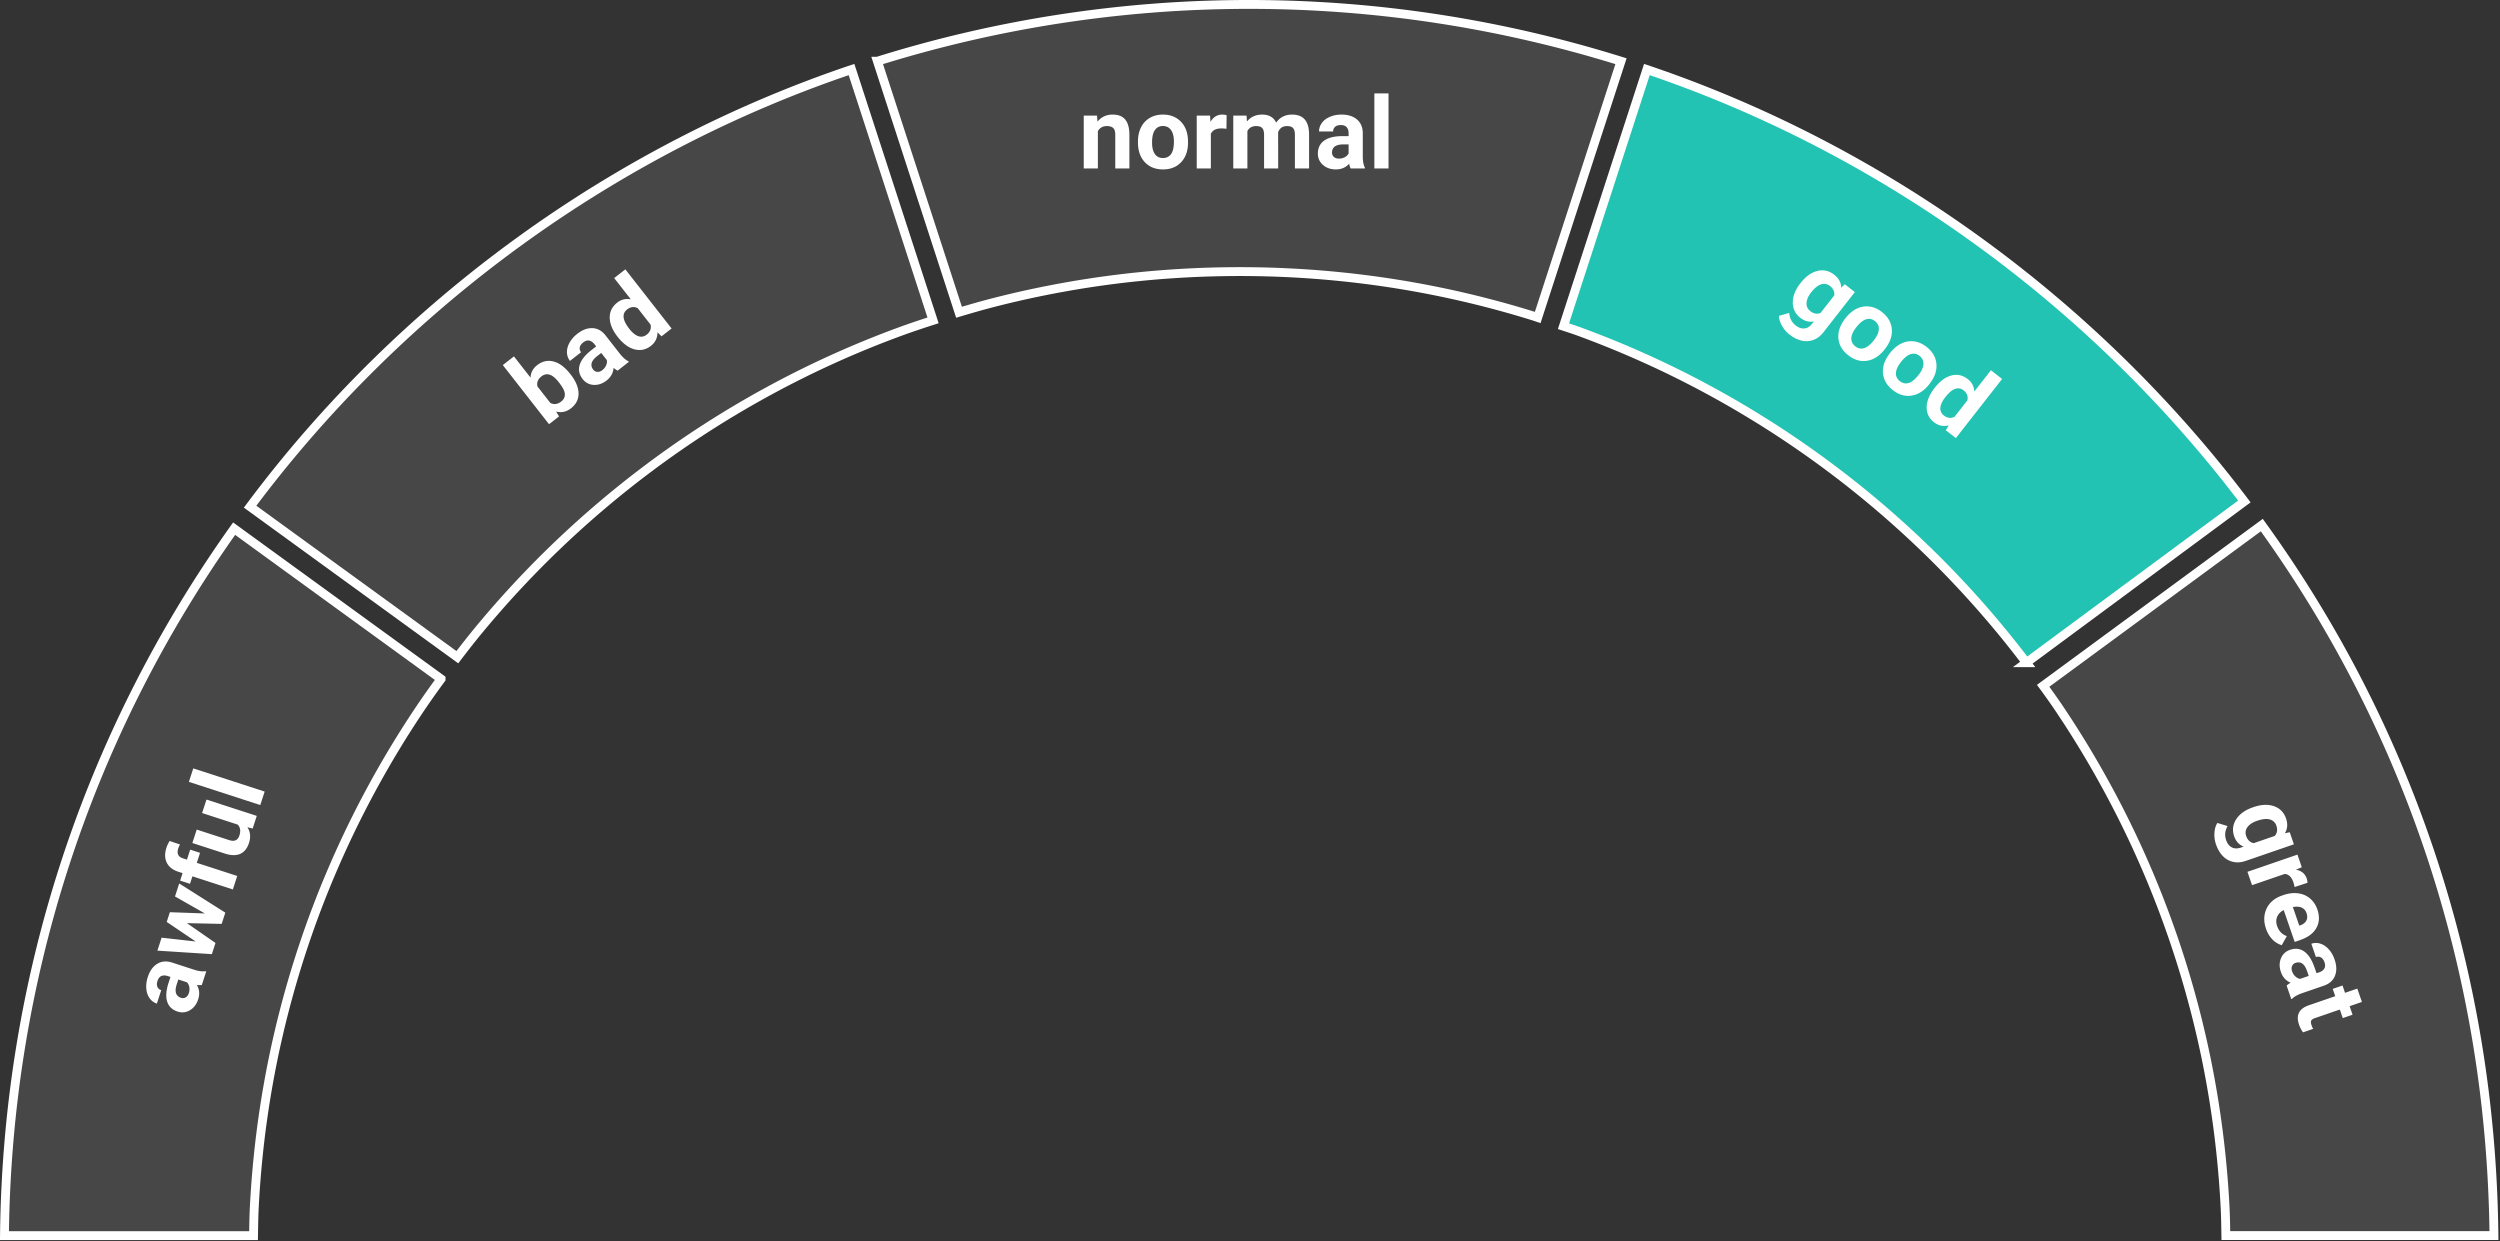 <svg width="282" height="140" fill="none" xmlns="http://www.w3.org/2000/svg"><rect width="100%" height="100%" fill="#333333" stroke="none"/><path d="M232.127 79.698a78.974 78.974 0 00-1.66-2.339l10.682-7.851 13.982-10.278c16.851 23.343 25.882 50.975 26.186 80.141h-30.242l-.004-.24c-.016-.978-.031-1.966-.081-2.944a111.848 111.848 0 00-2.116-16.699 110.815 110.815 0 00-6.486-20.888 109.988 109.988 0 00-4.687-9.727 110.867 110.867 0 00-5.574-9.175zM.504 139.378C.81 110.555 9.743 83.052 26.41 59.633l10.094 7.332 13.249 9.623a102.885 102.885 0 00-2.204 3.11A111.32 111.32 0 0037.287 98.6a110.479 110.479 0 00-8.173 31.937c-.19 1.87-.333 3.754-.43 5.651-.05.979-.065 1.968-.08 2.947l-.004.243H.504zM98.973 6.905A140.411 140.411 0 01140.911.5c14.272 0 28.372 2.166 41.937 6.405l-4.53 13.938-4.865 14.97-.009-.003c-.164-.057-.335-.117-.511-.171a110.64 110.64 0 00-21.717-4.43 112.045 112.045 0 00-11.379-.573 113.06 113.06 0 00-11.378.574 111.23 111.23 0 00-11.051 1.687c-1.811.37-3.607.784-5.385 1.242-1.297.333-2.576.704-3.846 1.084l-5.115-15.736-4.089-12.582z" fill="#fff" fill-opacity=".1" stroke="#fff"/><path d="M176.707 36.911l-.347-.114 9.409-28.954c26.525 8.95 50.353 26.178 67.396 48.724l-24.59 18.182a111.012 111.012 0 00-2.856-3.617 111.63 111.63 0 00-11.048-11.587 111.548 111.548 0 00-8.243-6.8 111.478 111.478 0 00-13.54-8.678 110.711 110.711 0 00-14.784-6.679c-.457-.167-.932-.323-1.397-.477z" fill="#22C3B2" stroke="#fff"/><path d="M39.355 65.247l-11.143-8.094c17.003-22.817 40.99-40.258 67.84-49.31l4.54 13.964 4.657 14.33c-1.23.397-2.462.806-3.679 1.251a110.632 110.632 0 00-14.783 6.68 111.112 111.112 0 00-13.54 8.676 111.826 111.826 0 00-19.292 18.388c-.812.984-1.595 1.992-2.366 3l-12.234-8.885z" fill="#fff" fill-opacity=".1" stroke="#fff"/><path d="M22.764 111.109a1.8 1.8 0 01-.558-.013c.29.5.34 1.043.149 1.63-.181.556-.492.965-.932 1.227-.44.26-.904.31-1.394.151-.601-.196-.99-.567-1.168-1.116-.176-.551-.129-1.249.141-2.092l.227-.698-.325-.105c-.262-.085-.494-.085-.696 0-.2.082-.347.268-.442.558-.083.255-.087.476-.012.662.076.183.22.309.433.379l-.492 1.515a1.6 1.6 0 01-.813-.601c-.214-.293-.34-.651-.376-1.072-.04-.423.014-.865.164-1.326.227-.699.584-1.196 1.07-1.49.483-.299 1.043-.345 1.679-.139l2.459.799c.539.171.97.228 1.294.171l.09.029-.498 1.531zm-1.46.911c.072-.224.09-.446.054-.667a1.048 1.048 0 00-.268-.55l-.975-.317-.184.566c-.246.759-.116 1.247.393 1.467l.087.034a.64.64 0 00.532-.048c.165-.093.285-.255.36-.485zm1.805-8.982l-3.37-1.918.475-1.463 5.202 3.289-.412 1.269-3.92-.085 3.222 2.235-.41 1.263-6.143-.395.475-1.463 3.847.432-3.27-2.209.356-1.096 3.948.141zm3.157-2.707l-4.56-1.482-.275.844-1.111-.36.274-.845-.483-.156c-.636-.207-1.07-.549-1.3-1.026-.235-.481-.245-1.05-.031-1.708.068-.21.186-.455.355-.736l1.17.397a2.036 2.036 0 00-.198.446c-.185.57-.01.941.525 1.115l.456.148.366-1.127 1.111.36-.366 1.128 4.561 1.481-.494 1.521zm1.643-7.019c.333.522.392 1.113.177 1.773-.197.609-.523 1.017-.977 1.225-.453.204-1.018.2-1.695-.012l-3.716-1.207.492-1.515 3.664 1.19c.591.192.974.019 1.149-.52.167-.513.103-.924-.191-1.232l-4.016-1.304.494-1.52 5.673 1.842-.464 1.426-.59-.146zm1.945-4.022l-.494 1.52-8.053-2.615.494-1.52 8.053 2.615zM64.365 42.236c.588.753.887 1.467.896 2.14.007.671-.278 1.232-.854 1.682-.51.398-1.07.52-1.68.367l.335.544-1.13.882-5.214-6.67 1.256-.981 1.87 2.393c.025-.565.273-1.032.745-1.4.574-.449 1.188-.588 1.842-.419.656.164 1.282.629 1.88 1.393l.054.07zm-1.327.89c-.37-.475-.716-.762-1.037-.861-.322-.103-.633-.038-.931.196-.4.312-.547.69-.442 1.135l1.45 1.854c.411.21.818.158 1.22-.156.406-.317.516-.725.331-1.224-.088-.238-.285-.553-.59-.944zm6.63-1.319a1.77 1.77 0 01-.455-.323c-.04.577-.302 1.055-.788 1.435-.46.36-.947.525-1.46.496a1.635 1.635 0 01-1.239-.654c-.389-.498-.504-1.024-.344-1.578.162-.556.591-1.108 1.287-1.656l.578-.451-.21-.27c-.17-.217-.363-.346-.578-.388-.212-.045-.438.027-.678.215-.211.165-.338.346-.38.542-.04.194.009.38.147.556l-1.255.981a1.6 1.6 0 01-.339-.953c-.013-.362.083-.729.288-1.099.203-.373.495-.709.878-1.007.579-.453 1.152-.665 1.72-.637.567.022 1.057.297 1.47.824l1.591 2.036c.352.444.678.733.978.867l.058.073-1.269.991zm-1.72-.062c.185-.144.325-.318.418-.522.09-.206.119-.408.086-.605l-.632-.808-.469.366c-.628.491-.793.97-.494 1.436l.053.077a.638.638 0 00.467.257c.19.016.38-.051.571-.2zm1.707-3.768c-.572-.732-.865-1.443-.877-2.133-.01-.693.271-1.261.842-1.707a1.827 1.827 0 011.534-.373l-1.874-2.398 1.26-.984 5.214 6.67-1.134.886-.451-.451c-.007.635-.257 1.145-.75 1.53-.552.431-1.167.562-1.842.39-.675-.177-1.315-.654-1.922-1.43zm1.327-.89c.344.44.684.718 1.02.833.338.114.652.057.945-.171.388-.303.534-.68.437-1.132l-1.45-1.855c-.411-.205-.81-.157-1.195.144-.605.473-.524 1.2.243 2.182zM123.746 13.036l.05.689c.426-.533.998-.8 1.714-.8.632 0 1.103.186 1.411.557.309.372.467.926.474 1.665V19h-1.593v-3.814c0-.338-.073-.583-.22-.733-.147-.155-.392-.232-.733-.232-.449 0-.785.191-1.009.573V19h-1.593v-5.964h1.499zm4.614 2.927c0-.592.114-1.12.342-1.582a2.51 2.51 0 01.981-1.075c.43-.254.928-.38 1.494-.38.804 0 1.46.246 1.967.738.511.493.796 1.162.855 2.007l.011.408c0 .915-.256 1.65-.766 2.204-.511.552-1.196.827-2.056.827-.86 0-1.547-.275-2.062-.827-.511-.55-.766-1.3-.766-2.248v-.072zm1.593.116c0 .566.107 1 .32 1.3.213.298.518.447.915.447.386 0 .687-.147.904-.441.216-.298.325-.772.325-1.422 0-.555-.109-.985-.325-1.29-.217-.305-.522-.458-.915-.458-.39 0-.691.153-.904.458-.213.301-.32.77-.32 1.406zm8.389-1.55a4.306 4.306 0 00-.573-.043c-.602 0-.998.204-1.185.611V19h-1.593v-5.964h1.505l.044.71c.32-.547.762-.82 1.328-.82.177 0 .342.024.496.071l-.022 1.533zm2.266-1.493l.05.667c.422-.518.994-.777 1.714-.777.768 0 1.295.303 1.582.91.419-.607 1.016-.91 1.791-.91.647 0 1.128.189 1.444.567.316.375.475.941.475 1.698V19h-1.599v-3.803c0-.338-.066-.585-.198-.739-.133-.158-.366-.237-.701-.237-.477 0-.808.228-.992.684L144.18 19h-1.593v-3.798c0-.345-.068-.595-.204-.75-.136-.154-.368-.231-.695-.231-.452 0-.779.187-.981.562V19h-1.593v-5.964h1.494zM152.349 19a1.752 1.752 0 01-.16-.535c-.386.43-.887.645-1.505.645-.584 0-1.069-.169-1.455-.507a1.635 1.635 0 01-.573-1.279c0-.632.233-1.117.7-1.455.47-.338 1.148-.509 2.034-.512h.733v-.342c0-.276-.072-.496-.215-.662-.14-.165-.362-.248-.667-.248-.268 0-.48.064-.634.193a.658.658 0 00-.226.53h-1.593c0-.346.107-.666.32-.96.213-.294.514-.524.904-.689.389-.169.827-.253 1.312-.253.735 0 1.317.185 1.747.556.434.368.65.886.65 1.555v2.585c.004.566.083.994.237 1.284V19h-1.609zm-1.318-1.108c.236 0 .452-.051.651-.154.198-.107.345-.248.441-.425v-1.025h-.595c-.798 0-1.222.276-1.274.827l-.005.094c0 .198.07.361.209.49.14.129.331.193.573.193zM156.626 19h-1.598v-8.467h1.598V19zM203.12 31.905c.564-.72 1.188-1.168 1.874-1.34.688-.171 1.324-.03 1.906.425.515.403.778.893.789 1.47l.398-.402 1.138.889-3.55 4.543c-.322.41-.695.695-1.121.852a2.27 2.27 0 01-1.33.08c-.463-.105-.922-.335-1.376-.69a3.229 3.229 0 01-.845-.996c-.221-.392-.331-.762-.329-1.11l1.154-.33c.038.594.281 1.066.727 1.414.333.26.662.373.988.338.323-.032.613-.211.868-.538l.197-.252c-.545.1-1.054-.033-1.526-.402-.564-.441-.85-1.019-.856-1.732-.001-.715.283-1.437.853-2.166l.041-.052zm1.184 1.072c-.333.426-.509.827-.528 1.204-.017.374.124.677.422.91.382.299.768.37 1.157.212l1.545-1.976c.056-.418-.103-.773-.476-1.065a1.05 1.05 0 00-1.001-.188c-.364.113-.736.414-1.119.903zm3.892 2.88c.364-.466.779-.811 1.243-1.036a2.512 2.512 0 011.436-.243c.495.065.965.272 1.411.62.634.496.999 1.094 1.096 1.794.099.702-.088 1.405-.563 2.107l-.242.328c-.564.72-1.218 1.142-1.962 1.265-.742.12-1.452-.085-2.129-.614-.678-.53-1.05-1.17-1.115-1.92-.064-.75.197-1.497.781-2.244l.044-.057zm1.184 1.072c-.349.446-.532.853-.549 1.222-.016.366.133.67.446.915.304.237.632.307.984.21.354-.102.731-.409 1.132-.921.342-.437.521-.843.538-1.217.017-.373-.13-.681-.439-.923-.307-.24-.639-.306-.995-.197-.353.107-.726.41-1.117.911zm3.846 2.858c.364-.466.779-.812 1.243-1.036a2.51 2.51 0 011.436-.243c.494.065.965.272 1.411.62.634.496.999 1.093 1.096 1.794.099.702-.089 1.404-.563 2.107l-.242.328c-.564.72-1.218 1.142-1.962 1.265-.742.12-1.452-.085-2.129-.614-.678-.53-1.05-1.17-1.116-1.921-.063-.749.198-1.497.782-2.244l.044-.056zm1.184 1.072c-.349.446-.532.853-.549 1.222-.016.365.133.67.446.915.304.237.632.307.984.209.354-.101.731-.408 1.132-.92.341-.438.521-.843.538-1.217.017-.374-.13-.681-.439-.924-.307-.24-.639-.305-.995-.196-.353.106-.726.41-1.117.91zm3.839 2.866c.573-.732 1.192-1.188 1.859-1.366.669-.177 1.289-.042 1.86.404.457.357.702.823.733 1.398l1.874-2.397 1.26.984-5.215 6.67-1.133-.885.329-.547c-.618.146-1.173.027-1.666-.357-.553-.432-.827-.997-.824-1.694.009-.697.316-1.434.923-2.21zm1.184 1.072c-.344.44-.531.838-.561 1.192-.03.355.102.646.394.875.388.303.79.353 1.205.15l1.449-1.854c.1-.45-.043-.825-.428-1.126-.606-.472-1.292-.218-2.059.763zM254.199 91.04c.865-.297 1.632-.332 2.301-.104.671.232 1.126.697 1.367 1.395.213.618.167 1.173-.139 1.663l.553-.12.471 1.365-5.452 1.876c-.494.17-.962.205-1.404.104a2.265 2.265 0 01-1.159-.656c-.331-.34-.591-.784-.779-1.33a3.258 3.258 0 01-.166-1.295c.028-.449.138-.819.329-1.11l1.147.352c-.291.52-.344 1.047-.16 1.582.137.4.352.674.644.822.289.15.629.156 1.022.021l.302-.104c-.512-.212-.866-.601-1.061-1.168-.233-.677-.158-1.317.226-1.92.388-.6 1.019-1.05 1.895-1.351l.063-.022zm.409 1.544c-.511.176-.877.416-1.098.722a1.037 1.037 0 00-.142.993c.158.459.443.728.855.808l2.371-.817c.275-.32.335-.704.181-1.152a1.05 1.05 0 00-.737-.702c-.366-.103-.843-.054-1.43.148zm4.222 7.472a4.172 4.172 0 00-.145-.557c-.196-.57-.517-.876-.964-.921l-3.69 1.27-.519-1.506 5.64-1.941.49 1.423-.658.273c.621.124 1.024.454 1.209.989.057.166.088.33.093.492l-1.456.478zm-3.222 4.711c-.285-.827-.263-1.588.065-2.284.329-.692.916-1.183 1.76-1.474l.146-.05c.566-.195 1.109-.26 1.63-.194.523.065.974.256 1.351.573.382.319.662.736.839 1.25.265.771.231 1.461-.104 2.07-.333.612-.946 1.072-1.839 1.379l-.615.212-1.237-3.591c-.351.175-.596.423-.735.743-.137.323-.142.672-.012 1.047.199.581.566.962 1.099 1.144l-.574 1.025a2.42 2.42 0 01-1.067-.659 3.22 3.22 0 01-.707-1.191zm4.569-1.765a1.007 1.007 0 00-.553-.625c-.265-.115-.594-.134-.988-.057l.722 2.095.12-.041c.331-.122.557-.3.678-.536.124-.237.131-.516.021-.836zm-2.245 8.177c.112-.117.263-.225.454-.326-.532-.225-.899-.629-1.1-1.213-.19-.552-.188-1.066.006-1.541.195-.471.536-.79 1.022-.958.598-.205 1.133-.143 1.604.189.473.334.855.92 1.147 1.756l.239.693.323-.111c.261-.09.446-.229.555-.419.111-.185.117-.423.018-.711-.087-.254-.217-.432-.389-.536a.658.658 0 00-.574-.042l-.518-1.506a1.595 1.595 0 011.011-.01c.347.106.662.316.945.63.287.314.509.7.667 1.158.239.695.254 1.306.043 1.834-.207.529-.626.903-1.258 1.121l-2.445.841c-.534.187-.913.402-1.137.642l-.089.03-.524-1.521zm.619-1.607c.077.223.196.411.358.565.165.153.347.246.545.279l.969-.334-.194-.563c-.259-.754-.658-1.065-1.196-.934l-.091.025a.636.636 0 00-.395.358c-.076.173-.075.375.004.604zm7.873 3.447l-1.386.477.332.964-1.105.38-.332-.964-2.815.969c-.208.071-.344.163-.407.274-.062.111-.055.279.023.505.057.167.12.31.189.431l-1.142.392a3.278 3.278 0 01-.449-.865c-.364-1.056-.016-1.778 1.044-2.166l3.038-1.046-.283-.824 1.105-.38.283.824 1.387-.478.518 1.507z" fill="#fff"/></svg>